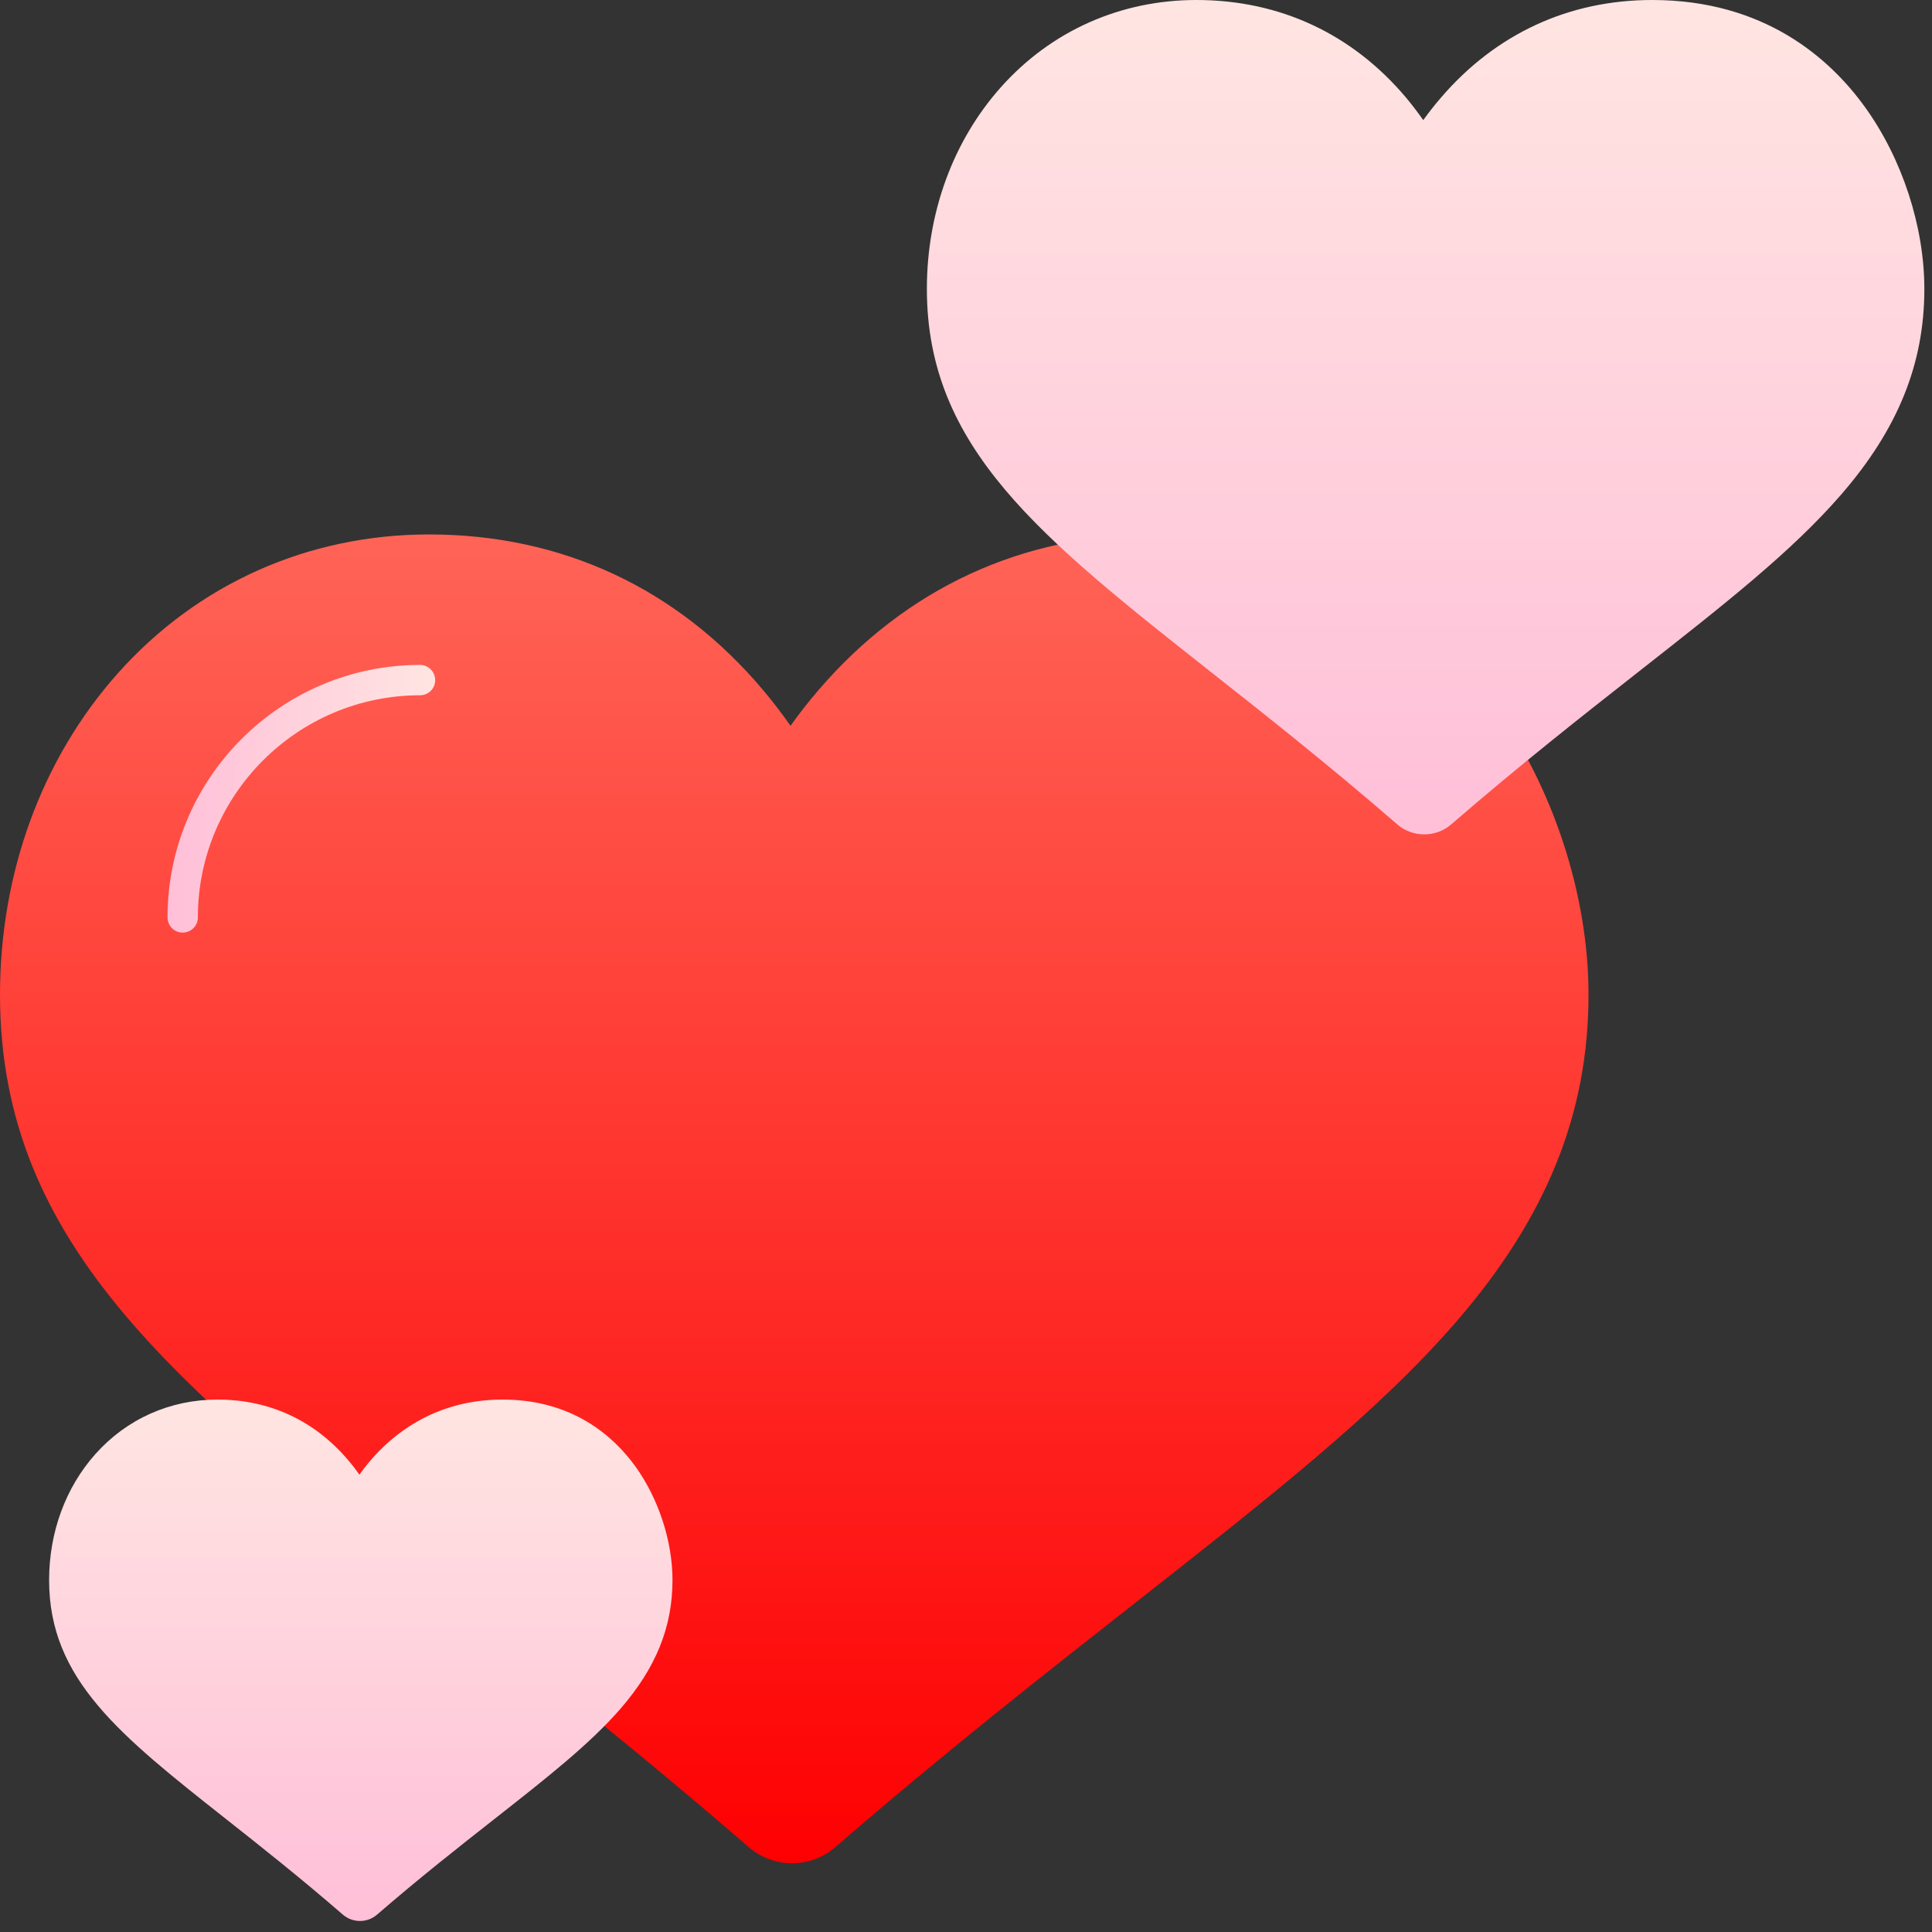 <svg width="24" height="24" viewBox="0 0 24 24" fill="none" xmlns="http://www.w3.org/2000/svg">
<rect x="0" y="0" width="24" height="24" fill="#333333" stroke="none"/>
<path d="M18.554 8.752C17.858 7.788 16.563 6.639 14.348 6.639C12.7 6.639 11.255 7.307 10.169 8.571C10.041 8.72 9.924 8.87 9.82 9.016C9.719 8.872 9.608 8.725 9.484 8.578C8.419 7.31 6.983 6.639 5.331 6.639C3.827 6.639 2.453 7.253 1.461 8.367C0.519 9.426 0 10.843 0 12.356C0 15.497 2.237 17.264 5.623 19.937C6.717 20.801 7.957 21.781 9.3 22.945C9.455 23.079 9.647 23.146 9.839 23.146C10.031 23.146 10.223 23.079 10.378 22.945C11.727 21.775 12.984 20.789 14.092 19.919C15.78 18.593 17.114 17.546 18.09 16.419C19.211 15.124 19.733 13.833 19.733 12.356C19.734 11.121 19.293 9.774 18.554 8.752Z" fill="url(#paint0_linear_606_597)"/>
<path d="M23.165 1.327C22.728 0.722 21.914 0 20.524 0C19.489 0 18.582 0.419 17.9 1.213C17.819 1.307 17.746 1.401 17.68 1.492C17.617 1.402 17.547 1.31 17.47 1.217C16.801 0.421 15.899 0 14.862 0C13.917 0 13.055 0.385 12.432 1.085C11.84 1.75 11.514 2.639 11.514 3.59C11.514 5.562 12.919 6.671 15.045 8.35C15.732 8.892 16.511 9.507 17.354 10.238C17.451 10.323 17.572 10.365 17.693 10.365C17.813 10.365 17.934 10.323 18.031 10.238C18.878 9.504 19.667 8.885 20.363 8.338C21.423 7.506 22.261 6.849 22.874 6.141C23.578 5.328 23.905 4.517 23.905 3.59C23.905 2.814 23.629 1.968 23.165 1.327Z" fill="url(#paint1_linear_606_597)"/>
<path d="M7.892 18.215C7.618 17.837 7.11 17.386 6.241 17.386C5.594 17.386 5.027 17.648 4.601 18.144C4.551 18.203 4.505 18.261 4.464 18.319C4.425 18.262 4.381 18.204 4.332 18.147C3.914 17.649 3.351 17.386 2.702 17.386C2.112 17.386 1.573 17.627 1.184 18.064C0.814 18.48 0.61 19.035 0.61 19.629C0.61 20.862 1.488 21.555 2.817 22.604C3.246 22.943 3.733 23.328 4.26 23.785C4.321 23.837 4.396 23.863 4.471 23.863C4.547 23.863 4.622 23.837 4.683 23.785C5.213 23.326 5.706 22.939 6.141 22.597C6.803 22.077 7.326 21.666 7.71 21.224C8.15 20.716 8.354 20.209 8.354 19.629C8.354 19.145 8.181 18.616 7.892 18.215Z" fill="url(#paint2_linear_606_597)"/>
<path d="M2.269 11.585C2.165 11.585 2.081 11.501 2.081 11.397C2.081 9.667 3.488 8.26 5.218 8.26C5.322 8.26 5.406 8.345 5.406 8.449C5.406 8.553 5.322 8.637 5.218 8.637C3.696 8.637 2.458 9.875 2.458 11.397C2.458 11.501 2.374 11.585 2.269 11.585Z" fill="url(#paint3_linear_606_597)"/>
<defs>
<linearGradient id="paint0_linear_606_597" x1="9.867" y1="23.146" x2="9.867" y2="6.639" gradientUnits="userSpaceOnUse">
<stop stop-color="#FE0002"/>
<stop offset="1" stop-color="#FF6457"/>
</linearGradient>
<linearGradient id="paint1_linear_606_597" x1="17.71" y1="10.365" x2="17.71" y2="0" gradientUnits="userSpaceOnUse">
<stop stop-color="#FFBFD8"/>
<stop offset="1" stop-color="#FFE5E2"/>
</linearGradient>
<linearGradient id="paint2_linear_606_597" x1="4.482" y1="23.863" x2="4.482" y2="17.386" gradientUnits="userSpaceOnUse">
<stop stop-color="#FFBFD8"/>
<stop offset="1" stop-color="#FFE5E2"/>
</linearGradient>
<linearGradient id="paint3_linear_606_597" x1="2.081" y1="9.923" x2="5.406" y2="9.923" gradientUnits="userSpaceOnUse">
<stop stop-color="#FFBFD8"/>
<stop offset="1" stop-color="#FFE5E2"/>
</linearGradient>
</defs>
</svg>
